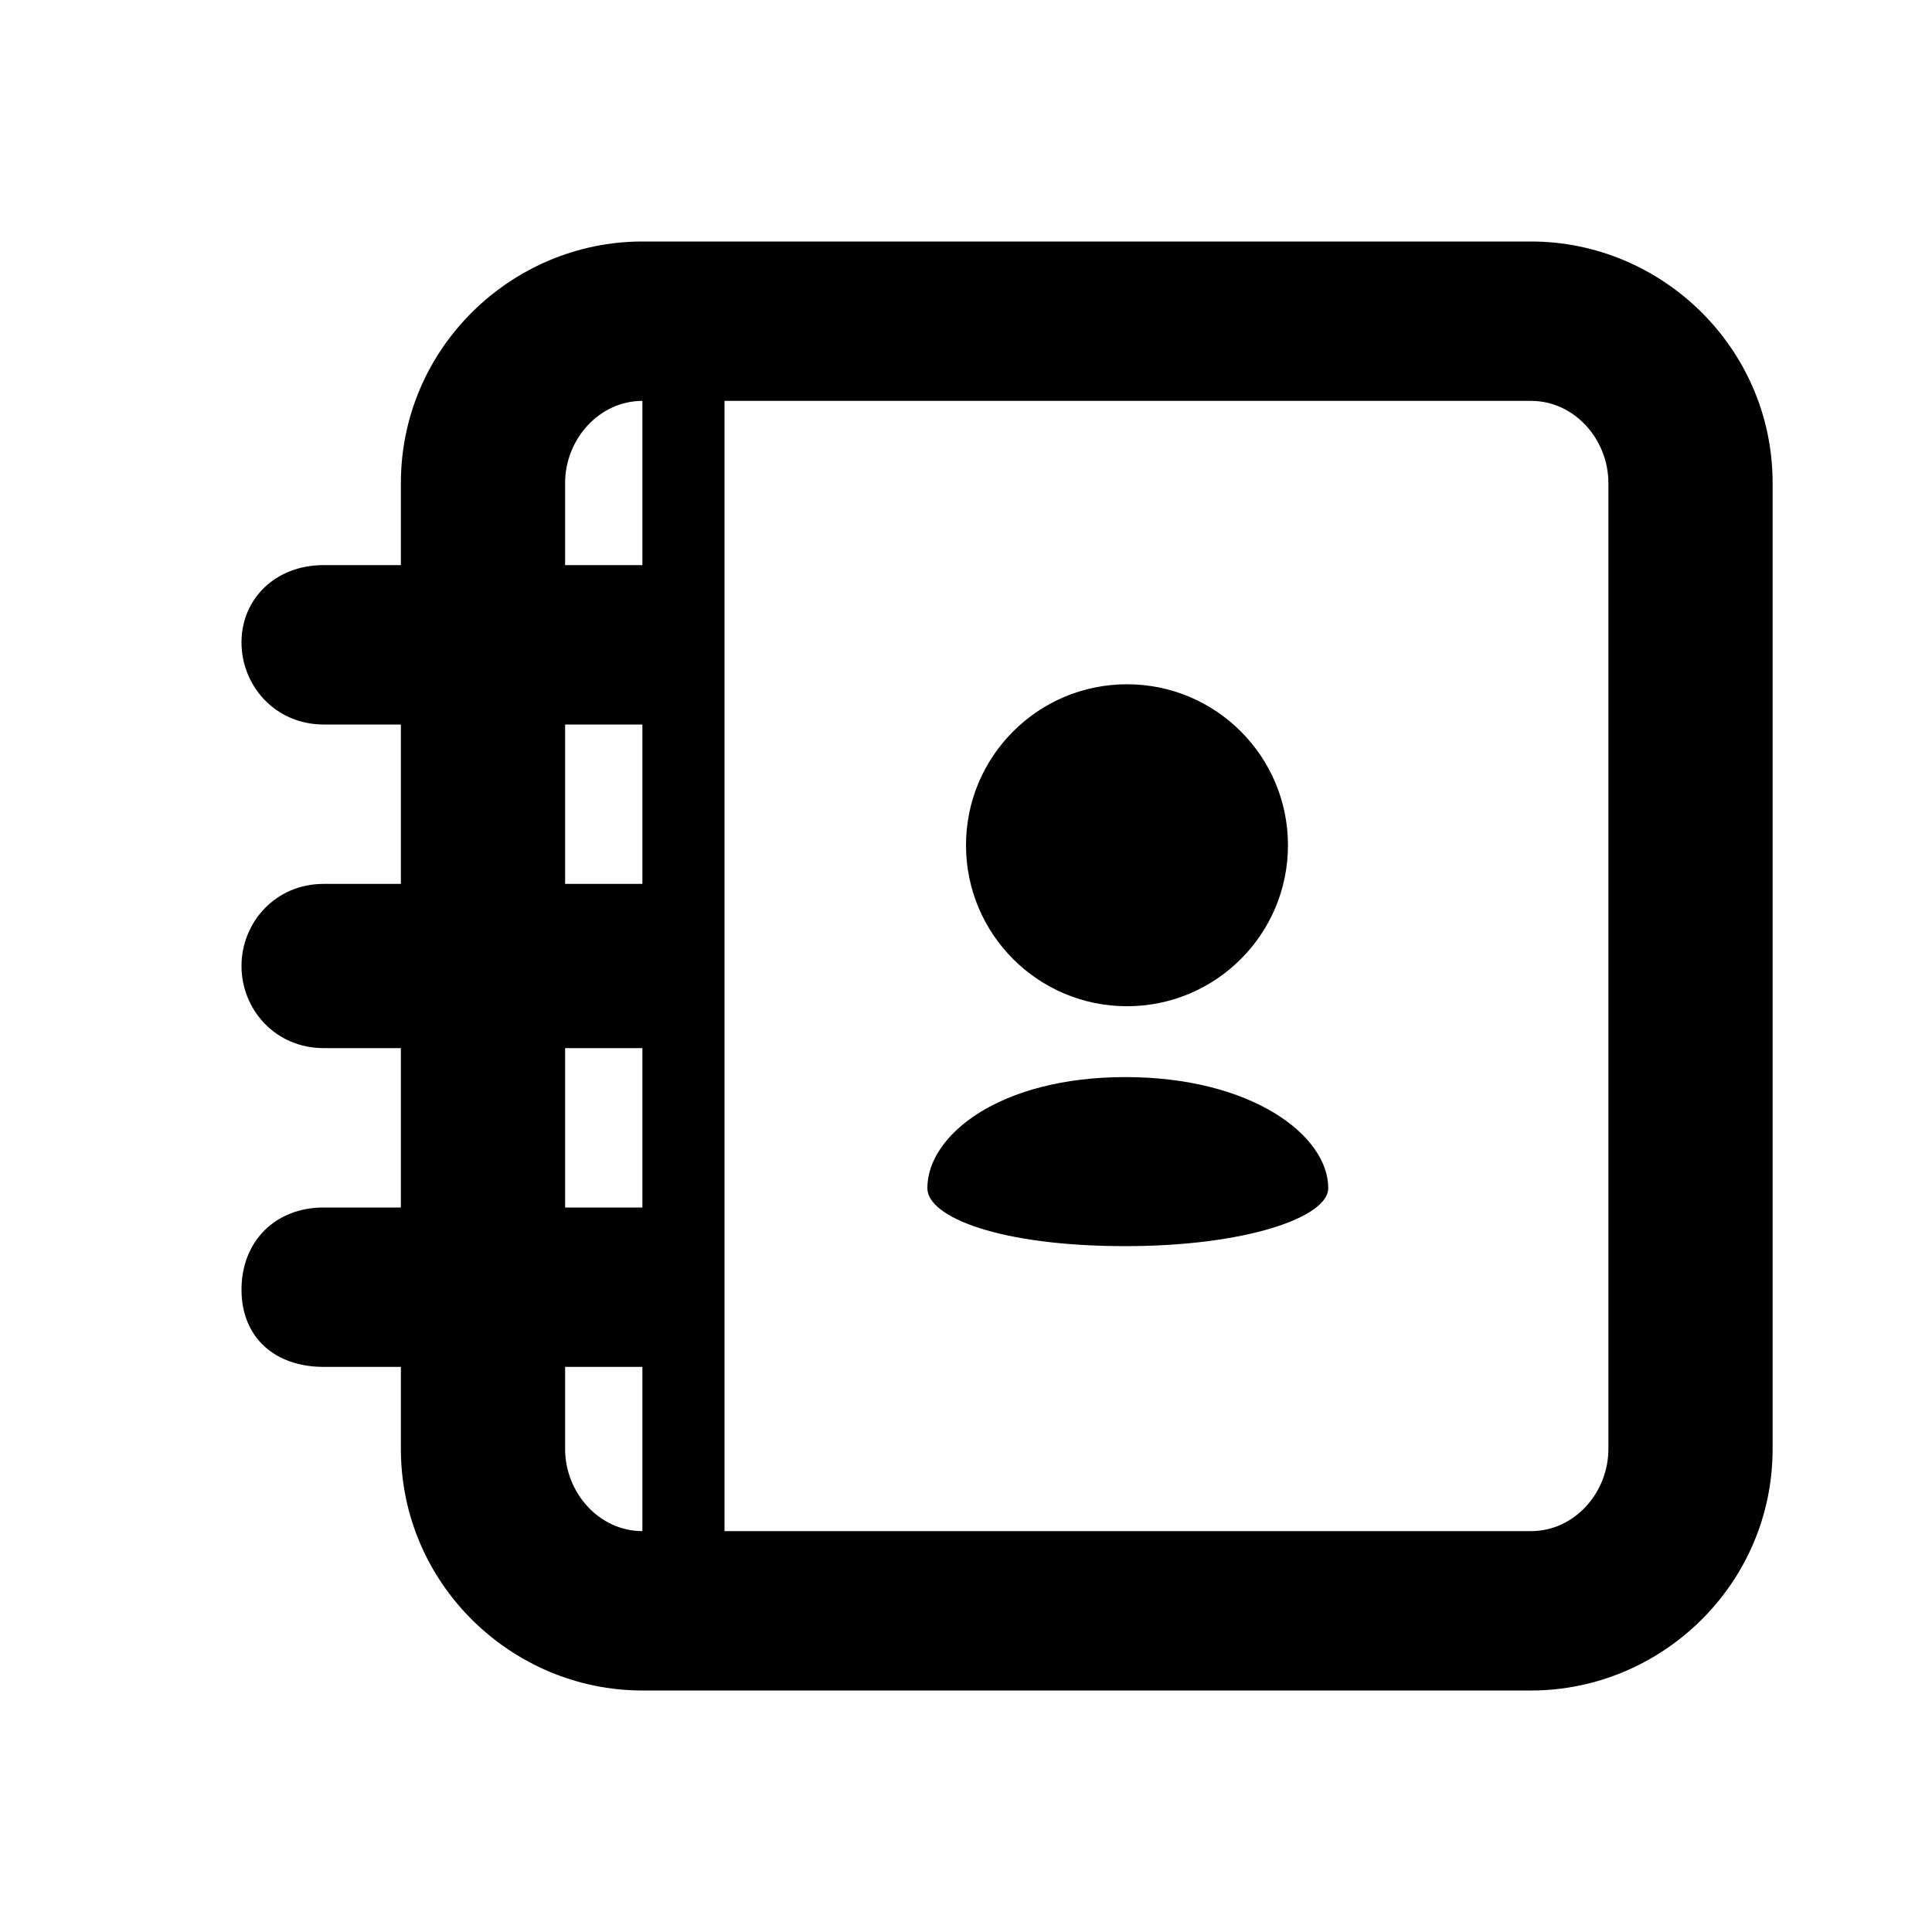 <?xml version="1.0"?><svg version="1.2" baseProfile="tiny" xmlns="http://www.w3.org/2000/svg" width="40" height="40" viewBox="0 0 40 40"><path d="m31.7 5h-18.4c-2.7 0-5 2.2-5 5v1.7h-1.6c-1 0-1.7 0.7-1.7 1.6s0.7 1.7 1.7 1.7h1.6v3.3h-1.6c-1 0-1.7 0.8-1.7 1.7s0.7 1.7 1.7 1.7h1.6v3.3h-1.6c-1 0-1.7 0.7-1.7 1.7s0.7 1.6 1.7 1.6h1.6v1.7c0 2.8 2.3 5 5 5h18.4c2.7 0 5-2.2 5-5v-20c0-2.8-2.3-5-5-5z m-20 5c0-0.9 0.7-1.7 1.6-1.7v3.4h-1.6v-1.7z m0 5h1.6v3.3h-1.6v-3.3z m0 6.7h1.6v3.3h-1.6v-3.3z m0 8.3v-1.7h1.6v3.4c-0.9 0-1.6-0.8-1.6-1.7z m21.6 0c0 0.9-0.7 1.7-1.6 1.7h-16.7v-23.4h16.7c0.9 0 1.6 0.8 1.6 1.7v20z"></path><circle cx="23.333" cy="17.5" r="3.333"></circle><path d="m23.3 22.3c-2.6 0-4.1 1.2-4.1 2.3 0 0.6 1.5 1.2 4.1 1.2 2.5 0 4.2-0.6 4.2-1.2 0-1.1-1.6-2.3-4.2-2.3z"></path></svg>
